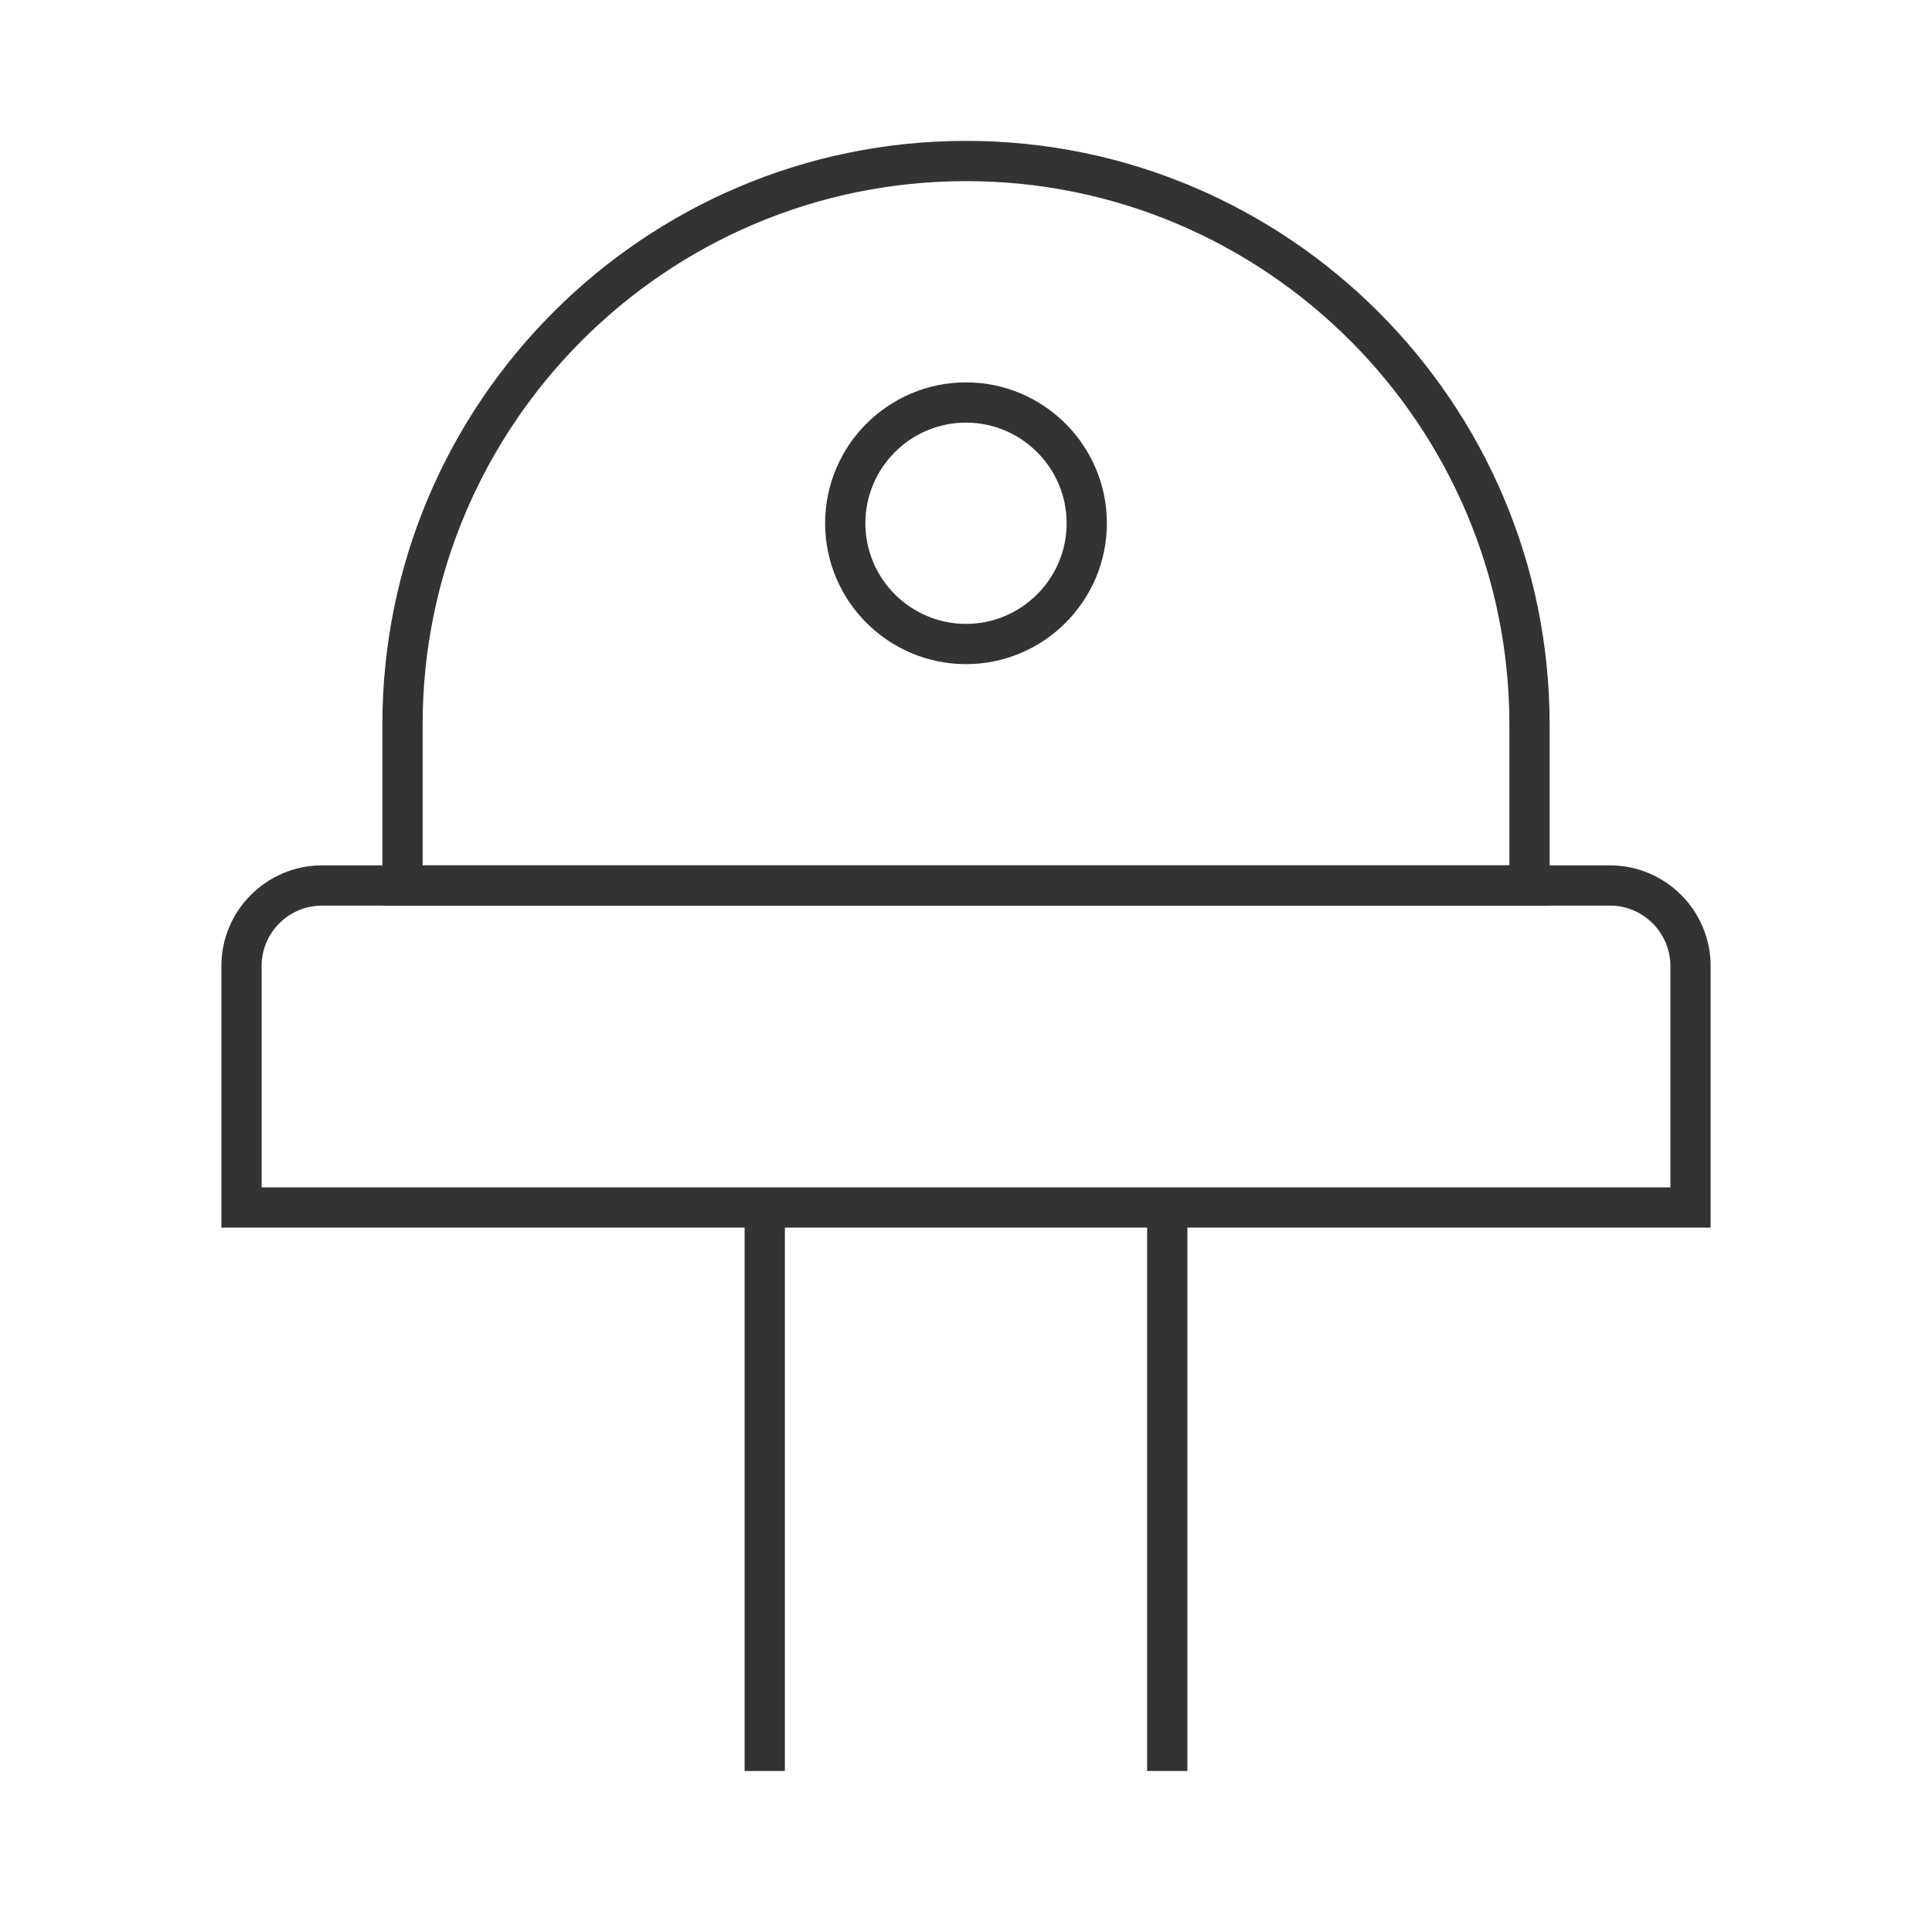 <?xml version="1.0" encoding="iso-8859-1"?>
<svg version="1.1" id="&#x56FE;&#x5C42;_1" xmlns="http://www.w3.org/2000/svg" xmlns:xlink="http://www.w3.org/1999/xlink" x="0px"
	 y="0px" viewBox="0 0 24 24" style="enable-background:new 0 0 24 24;" xml:space="preserve">
<path style="fill:#333333;" d="M21.25,15.25H2.75V12c0-0.689,0.561-1.25,1.25-1.25h16c0.689,0,1.25,0.561,1.25,1.25V15.25z
	 M3.25,14.75h17.5V12c0-0.414-0.337-0.75-0.75-0.75H4c-0.414,0-0.75,0.336-0.75,0.75V14.75z"/>
<rect x="9.25" y="15" style="fill:#333333;" width="0.5" height="7"/>
<rect x="14.25" y="15" style="fill:#333333;" width="0.5" height="7"/>
<path style="fill:#333333;" d="M19.25,11.25H4.75V9c0-3.998,3.252-7.25,7.25-7.25c3.998,0,7.25,3.252,7.25,7.25V11.25z M5.25,10.75
	h13.5V9c0-3.722-3.028-6.75-6.75-6.75C8.278,2.25,5.25,5.278,5.25,9V10.75z"/>
<path style="fill:#333333;" d="M12,8.25c-0.965,0-1.75-0.785-1.75-1.75S11.035,4.75,12,4.75s1.75,0.785,1.75,1.75
	S12.965,8.25,12,8.25z M12,5.25c-0.689,0-1.25,0.561-1.25,1.25S11.311,7.75,12,7.75s1.25-0.561,1.25-1.25S12.689,5.25,12,5.25z"/>
</svg>






